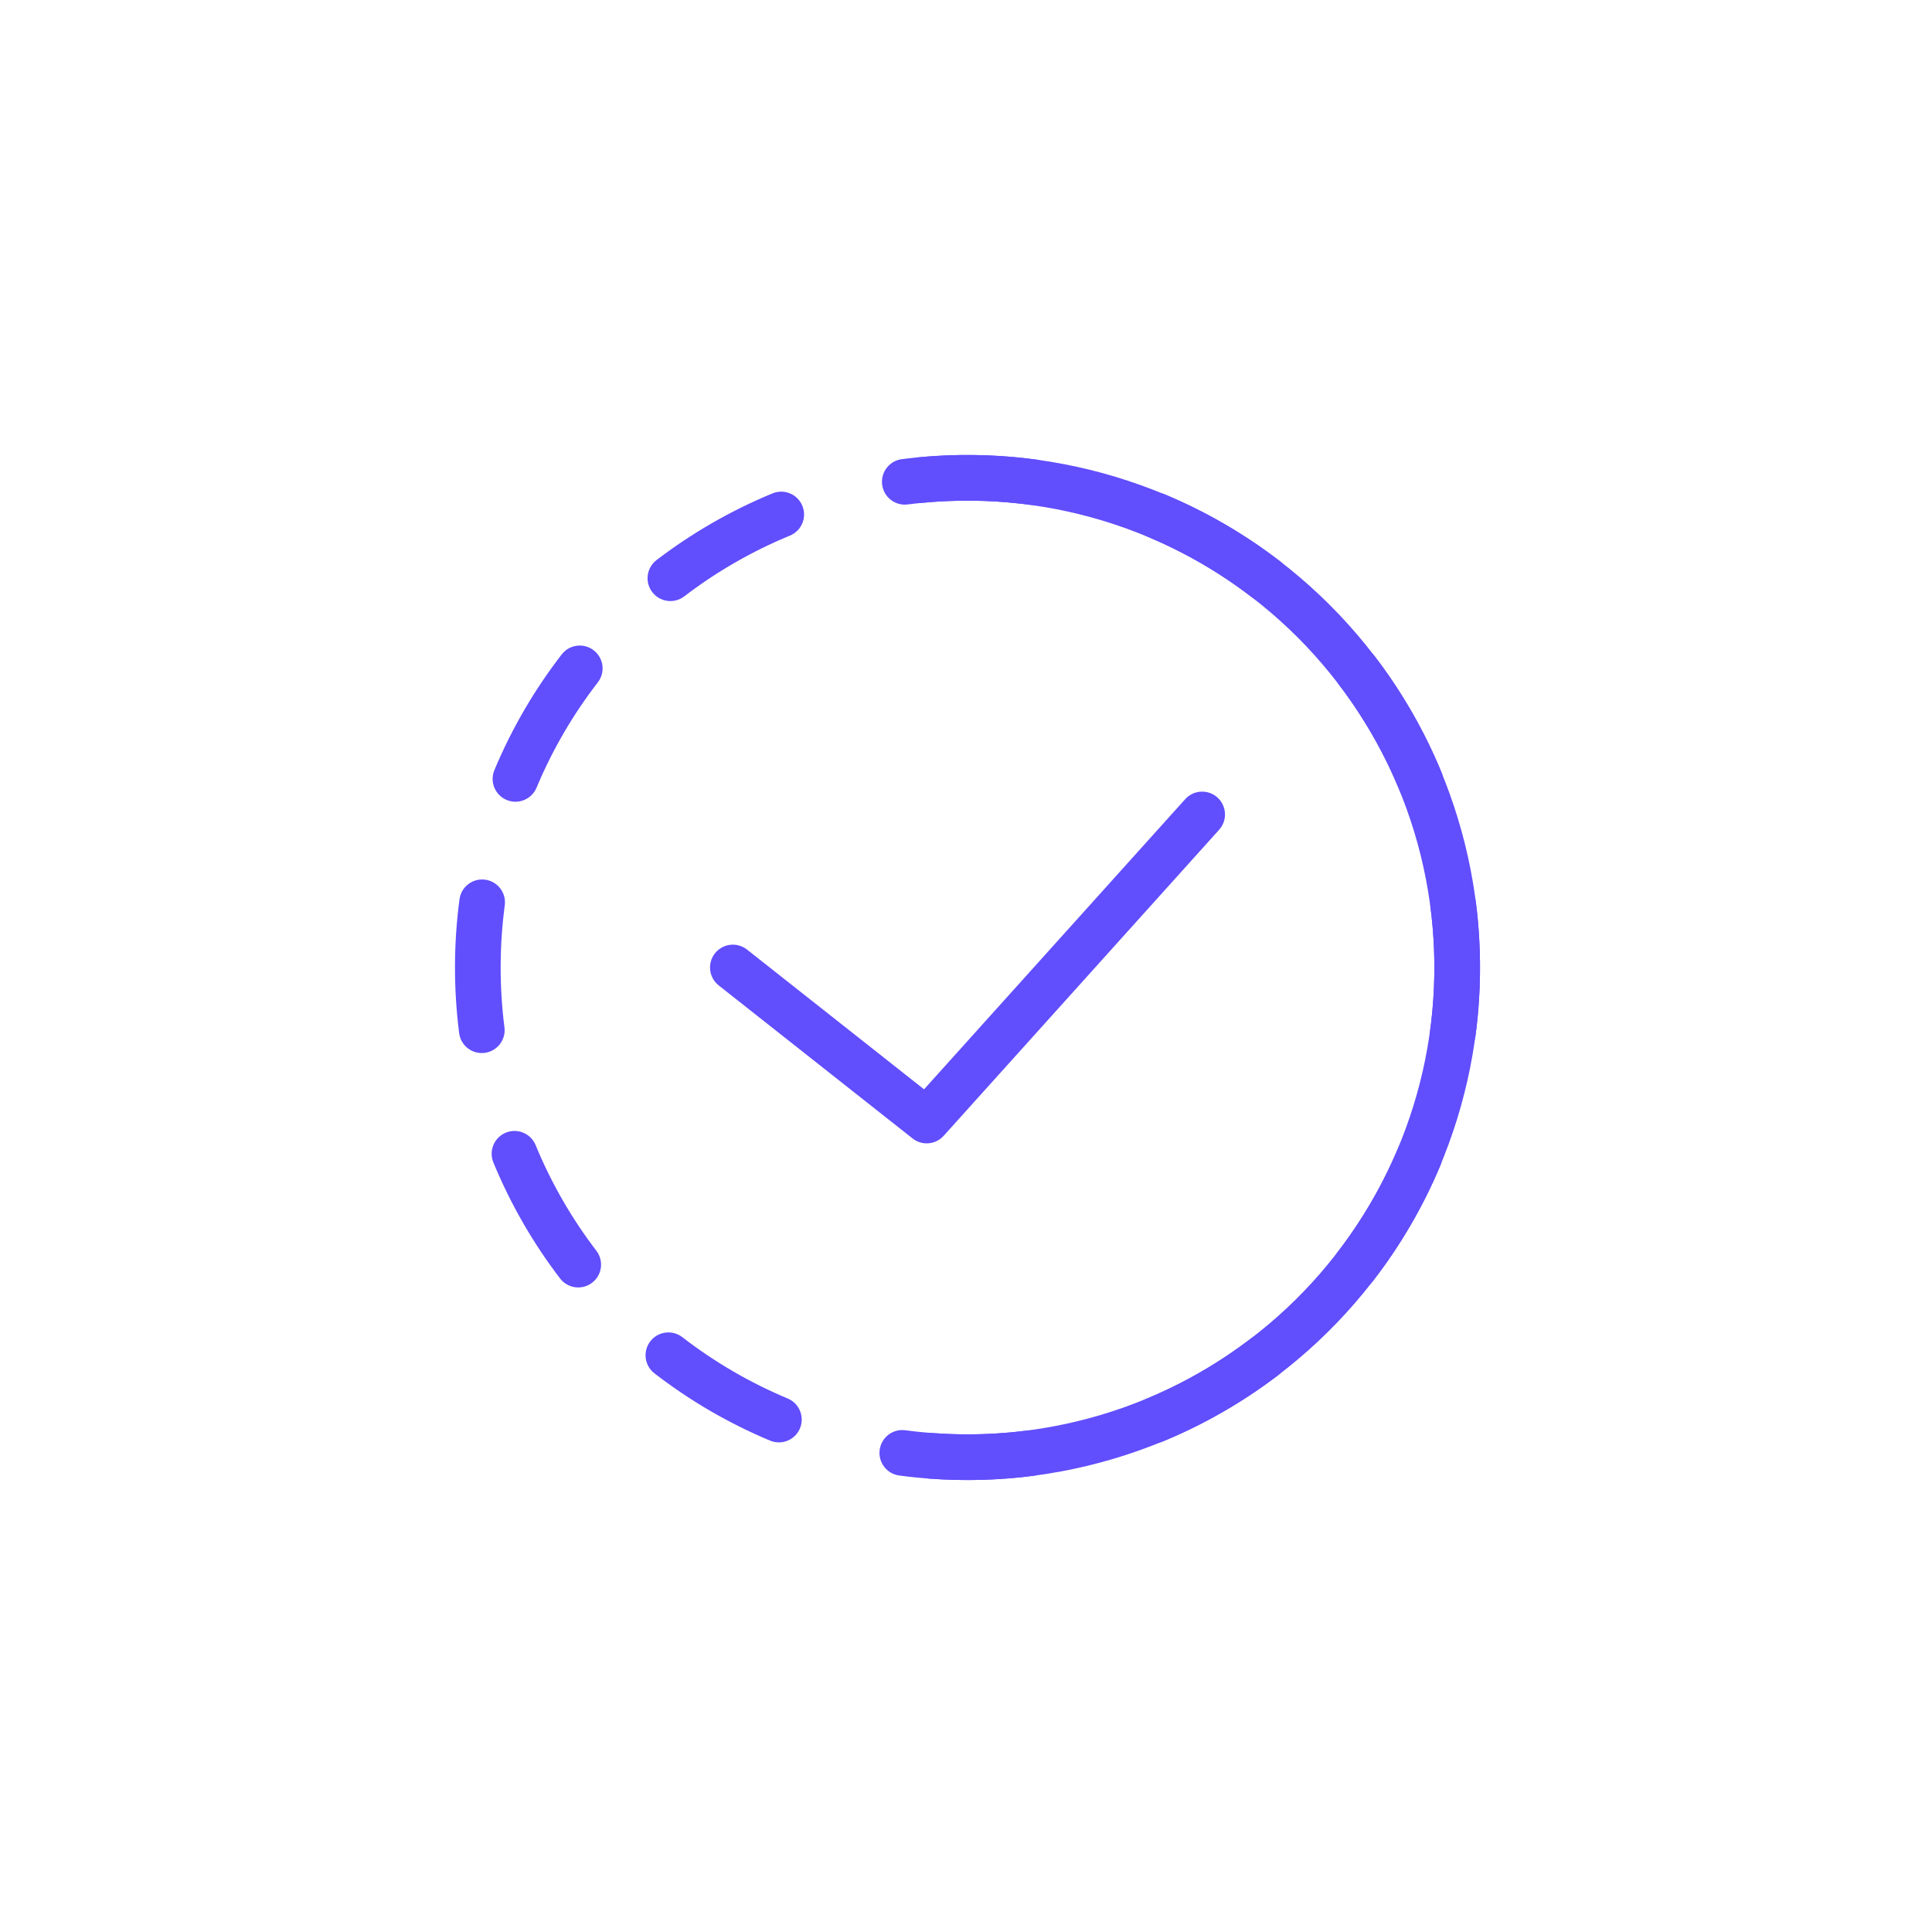 <svg width="150" height="150" viewBox="0 0 150 150" fill="none" xmlns="http://www.w3.org/2000/svg">
<path fill-rule="evenodd" clip-rule="evenodd" d="M70.024 35.648C71.726 35.431 73.46 35.321 75.22 35.325C76.98 35.33 78.713 35.449 80.414 35.675C81.385 35.804 82.067 36.696 81.937 37.666C81.808 38.637 80.917 39.319 79.946 39.19C78.397 38.984 76.817 38.875 75.211 38.871C73.605 38.867 72.023 38.967 70.474 39.165C69.502 39.289 68.614 38.603 68.49 37.632C68.366 36.66 69.053 35.772 70.024 35.648ZM62.294 39.271C62.667 40.176 62.235 41.212 61.329 41.585C58.38 42.799 55.626 44.391 53.126 46.302C52.348 46.896 51.236 46.748 50.641 45.97C50.046 45.192 50.195 44.079 50.973 43.485C53.716 41.388 56.74 39.64 59.98 38.306C60.885 37.933 61.921 38.365 62.294 39.271ZM88.125 39.337C88.502 38.434 89.541 38.007 90.444 38.385C93.677 39.735 96.692 41.499 99.424 43.61C100.199 44.208 100.342 45.322 99.743 46.097C99.145 46.871 98.031 47.014 97.256 46.416C94.767 44.492 92.02 42.886 89.078 41.657C88.174 41.279 87.748 40.241 88.125 39.337ZM46.096 50.491C46.871 51.09 47.014 52.203 46.416 52.978C44.492 55.468 42.886 58.214 41.657 61.157C41.279 62.06 40.241 62.487 39.337 62.109C38.434 61.732 38.007 60.694 38.385 59.79C39.735 56.557 41.499 53.542 43.61 50.81C44.208 50.035 45.322 49.892 46.096 50.491ZM104.264 50.641C105.042 50.047 106.155 50.195 106.75 50.973C108.846 53.716 110.595 56.74 111.928 59.98C112.301 60.885 111.869 61.921 110.964 62.294C110.058 62.667 109.022 62.235 108.649 61.33C107.435 58.381 105.843 55.626 103.933 53.126C103.338 52.348 103.487 51.236 104.264 50.641ZM37.666 68.297C38.637 68.426 39.319 69.318 39.19 70.288C38.984 71.837 38.875 73.418 38.871 75.024C38.867 76.63 38.967 78.211 39.165 79.761C39.289 80.732 38.603 81.62 37.631 81.744C36.66 81.868 35.772 81.182 35.648 80.21C35.431 78.509 35.321 76.774 35.325 75.014C35.33 73.255 35.449 71.521 35.675 69.82C35.804 68.85 36.696 68.168 37.666 68.297ZM112.603 68.49C113.574 68.366 114.462 69.053 114.586 70.024C114.804 71.726 114.914 73.46 114.909 75.22C114.904 76.98 114.786 78.713 114.559 80.414C114.43 81.385 113.539 82.067 112.568 81.938C111.597 81.808 110.915 80.917 111.045 79.946C111.251 78.397 111.359 76.817 111.363 75.211C111.367 73.605 111.267 72.023 111.069 70.474C110.945 69.502 111.632 68.614 112.603 68.49ZM39.271 87.94C40.176 87.568 41.212 87.999 41.585 88.905C42.799 91.854 44.391 94.608 46.302 97.108C46.896 97.886 46.748 98.999 45.97 99.593C45.192 100.188 44.079 100.039 43.485 99.261C41.388 96.518 39.64 93.494 38.306 90.255C37.933 89.349 38.365 88.313 39.271 87.94ZM110.897 88.125C111.8 88.503 112.227 89.541 111.85 90.444C110.499 93.677 108.735 96.692 106.625 99.424C106.026 100.199 104.913 100.342 104.138 99.743C103.363 99.145 103.22 98.031 103.819 97.257C105.742 94.767 107.349 92.02 108.578 89.078C108.955 88.174 109.993 87.748 110.897 88.125ZM50.491 104.138C51.09 103.363 52.203 103.22 52.978 103.819C55.468 105.742 58.214 107.349 61.157 108.578C62.06 108.955 62.486 109.994 62.109 110.897C61.732 111.801 60.693 112.227 59.79 111.85C56.557 110.499 53.542 108.735 50.81 106.625C50.035 106.026 49.892 104.913 50.491 104.138ZM99.593 104.265C100.188 105.042 100.039 106.155 99.261 106.75C96.518 108.846 93.494 110.595 90.254 111.928C89.349 112.301 88.313 111.869 87.94 110.964C87.567 110.058 87.999 109.022 88.905 108.649C91.854 107.435 94.608 105.843 97.108 103.933C97.886 103.338 98.999 103.487 99.593 104.265ZM68.297 112.568C68.426 111.598 69.317 110.915 70.288 111.045C71.837 111.251 73.418 111.359 75.024 111.363C76.63 111.367 78.211 111.267 79.761 111.069C80.732 110.945 81.62 111.632 81.744 112.603C81.868 113.574 81.181 114.462 80.21 114.586C78.509 114.804 76.774 114.914 75.014 114.909C73.255 114.905 71.521 114.786 69.82 114.559C68.85 114.43 68.168 113.539 68.297 112.568Z" fill="#614EFD"/>
<path fill-rule="evenodd" clip-rule="evenodd" d="M111.703 90.766C113.87 85.7 114.961 80.24 114.907 74.73C114.854 69.22 113.657 63.782 111.391 58.759C109.126 53.736 105.843 49.238 101.749 45.551C97.655 41.863 92.84 39.066 87.608 37.336C82.377 35.607 76.843 34.983 71.358 35.503C70.383 35.596 69.668 36.461 69.76 37.436C69.853 38.41 70.718 39.126 71.693 39.033C76.689 38.559 81.73 39.127 86.495 40.703C91.26 42.278 95.647 44.826 99.376 48.185C103.105 51.544 106.096 55.641 108.159 60.217C110.222 64.792 111.313 69.746 111.362 74.764C111.411 79.783 110.417 84.757 108.443 89.372C106.469 93.986 103.558 98.141 99.895 101.572C96.232 105.003 91.897 107.635 87.163 109.303C82.429 110.971 77.4 111.638 72.396 111.261C71.419 111.188 70.568 111.919 70.495 112.896C70.421 113.872 71.153 114.723 72.129 114.797C77.624 115.211 83.144 114.479 88.341 112.648C93.538 110.817 98.298 107.926 102.319 104.16C106.341 100.393 109.536 95.832 111.703 90.766Z" fill="#614EFD"/>
<path fill-rule="evenodd" clip-rule="evenodd" d="M94.521 61.917C95.249 62.572 95.308 63.693 94.653 64.421L73.267 88.183C72.642 88.878 71.584 88.968 70.851 88.388L55.801 76.507C55.033 75.901 54.902 74.786 55.508 74.017C56.115 73.249 57.23 73.118 57.998 73.724L71.743 84.575L92.017 62.049C92.672 61.321 93.793 61.262 94.521 61.917Z" fill="#614EFD"/>
</svg>
